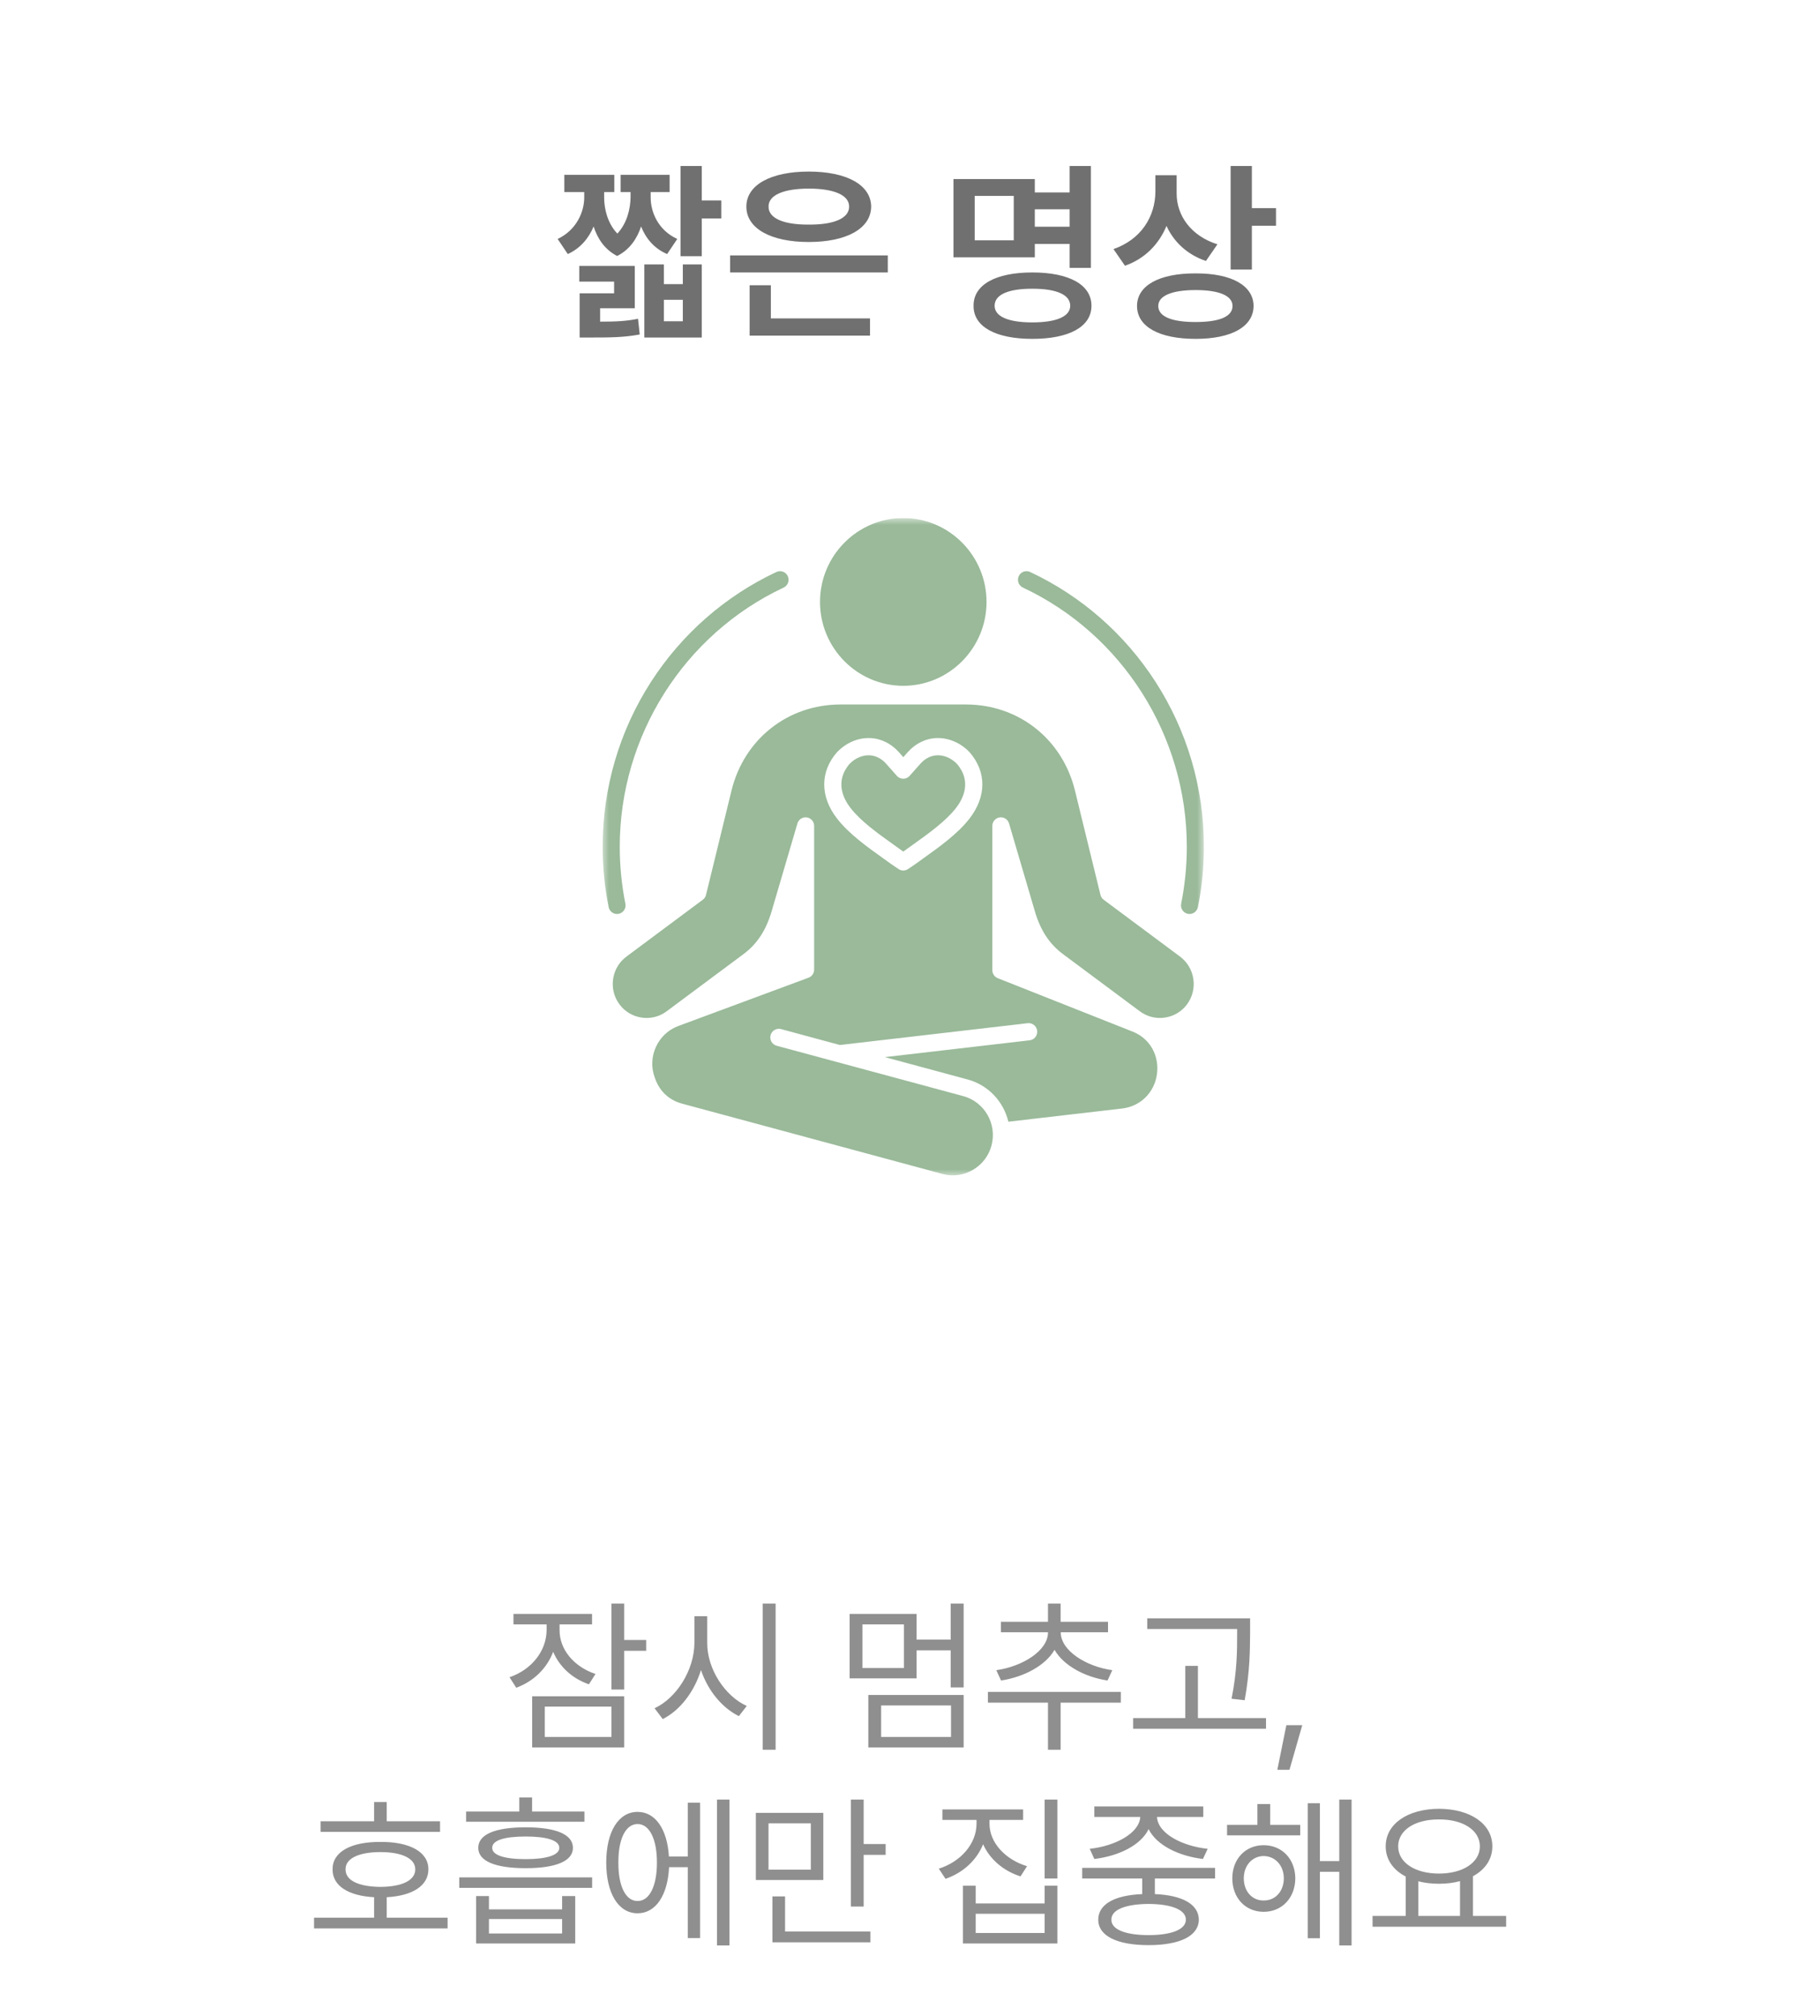 <svg width="130" height="144" viewBox="0 0 130 144" fill="none" xmlns="http://www.w3.org/2000/svg">
<g filter="url(#filter0_d_240_5647)">
<path d="M15 18C15 9.163 22.163 2 31 2H99C107.837 2 115 9.163 115 18V86C115 94.837 107.837 102 99 102H31C22.163 102 15 94.837 15 86V18Z" fill="white"/>
</g>
<g clip-path="url(#clip0_240_5647)">
<mask id="mask0_240_5647" style="mask-type:luminance" maskUnits="userSpaceOnUse" x="43" y="37" width="43" height="48">
<path d="M43 37.001H86V84H43V37.001Z" fill="white"/>
</mask>
<g mask="url(#mask0_240_5647)">
<path fill-rule="evenodd" clip-rule="evenodd" d="M70.467 42.992C70.467 46.295 67.799 48.982 64.52 48.982C61.241 48.982 58.572 46.295 58.572 42.992C58.572 39.688 61.241 37 64.52 37C67.799 37 70.467 39.687 70.467 42.992ZM84.772 60.471C84.772 52.569 80.177 45.306 73.064 41.966C72.758 41.823 72.627 41.458 72.769 41.149C72.91 40.841 73.275 40.709 73.579 40.852C77.234 42.567 80.332 45.279 82.534 48.694C84.797 52.2 85.993 56.272 85.993 60.471C85.993 61.924 85.849 63.376 85.565 64.787C85.506 65.078 85.251 65.28 84.967 65.28C84.928 65.28 84.886 65.276 84.846 65.268C84.516 65.2 84.302 64.875 84.369 64.543C84.636 63.212 84.772 61.842 84.772 60.471ZM55.975 41.966C48.863 45.305 44.268 52.569 44.268 60.471C44.268 61.842 44.403 63.212 44.67 64.543C44.738 64.876 44.524 65.2 44.193 65.268C44.152 65.276 44.112 65.28 44.072 65.28C43.787 65.28 43.533 65.078 43.474 64.787C43.19 63.376 43.047 61.924 43.047 60.471C43.047 56.272 44.242 52.2 46.504 48.694C48.707 45.28 51.804 42.568 55.459 40.852C55.764 40.708 56.127 40.841 56.27 41.149C56.412 41.458 56.28 41.823 55.974 41.966H55.975ZM63.297 54.549L64.063 55.414C64.179 55.545 64.345 55.62 64.519 55.62C64.692 55.62 64.859 55.545 64.974 55.414L65.741 54.549C66.081 54.166 66.501 53.957 66.956 53.944C67.442 53.929 67.948 54.15 68.342 54.545C69.445 55.815 68.781 57.073 68.285 57.71C67.547 58.658 66.341 59.522 65.174 60.354C65.004 60.476 64.836 60.597 64.671 60.714C64.622 60.751 64.57 60.786 64.52 60.821C64.468 60.786 64.416 60.75 64.366 60.714C64.201 60.596 64.033 60.476 63.864 60.354C62.697 59.522 61.491 58.658 60.752 57.71C60.257 57.073 59.593 55.815 60.695 54.545C61.089 54.15 61.592 53.931 62.082 53.944C62.536 53.957 62.957 54.166 63.297 54.549H63.297ZM60.036 50.316C56.277 50.316 53.149 52.787 52.25 56.465L50.43 63.914C50.396 64.054 50.315 64.177 50.199 64.262L44.746 68.321C43.676 69.118 43.447 70.644 44.239 71.721C44.62 72.242 45.182 72.581 45.821 72.678C46.461 72.776 47.097 72.616 47.613 72.233L53.105 68.146C54.076 67.424 54.713 66.455 55.113 65.096L56.958 58.816C57.043 58.524 57.331 58.336 57.63 58.381C57.93 58.425 58.153 58.685 58.153 58.99V69.253C58.153 69.51 57.993 69.741 57.753 69.83L48.45 73.28C47.741 73.544 47.173 74.071 46.855 74.768C46.535 75.463 46.504 76.24 46.766 76.955L46.801 77.053C47.133 77.964 47.801 78.578 48.731 78.829L67.324 83.848C68.058 84.046 68.826 83.943 69.49 83.557C70.154 83.171 70.626 82.551 70.823 81.812C71.231 80.28 70.324 78.698 68.804 78.287L55.474 74.689C55.149 74.601 54.956 74.265 55.042 73.936C55.116 73.661 55.362 73.48 55.631 73.48C55.683 73.48 55.737 73.486 55.789 73.501L59.997 74.638C59.997 74.638 60.005 74.636 60.009 74.635L73.406 73.079C73.742 73.042 74.044 73.282 74.083 73.621C74.121 73.958 73.881 74.263 73.546 74.301L63.203 75.502L69.116 77.099C70.611 77.503 71.69 78.697 72.027 80.116L80.151 79.173C81.459 79.02 82.459 78.037 82.639 76.721C82.822 75.387 82.13 74.166 80.914 73.685L71.269 69.865C71.035 69.772 70.881 69.545 70.881 69.292V58.99C70.881 58.685 71.103 58.426 71.404 58.381C71.706 58.337 71.991 58.523 72.076 58.816L73.921 65.096C74.321 66.455 74.959 67.424 75.929 68.146L81.421 72.233C81.937 72.616 82.574 72.776 83.213 72.678C83.852 72.581 84.414 72.242 84.796 71.721C85.586 70.644 85.357 69.118 84.288 68.321L78.834 64.262C78.719 64.178 78.637 64.054 78.604 63.914L76.784 56.465C75.885 52.787 72.757 50.316 68.998 50.316H60.031H60.036ZM59.794 53.716C58.566 55.113 58.566 56.89 59.793 58.467C60.639 59.557 61.919 60.472 63.158 61.356C63.326 61.476 63.493 61.595 63.656 61.714C63.79 61.811 63.924 61.898 64.052 61.983L64.183 62.071C64.284 62.139 64.403 62.175 64.521 62.175C64.638 62.175 64.756 62.139 64.859 62.071L64.99 61.983C65.118 61.898 65.251 61.811 65.385 61.714C65.547 61.596 65.714 61.477 65.883 61.356C67.121 60.471 68.401 59.557 69.248 58.467C70.475 56.89 70.475 55.113 69.247 53.716C69.24 53.708 69.231 53.7 69.223 53.691C68.592 53.048 67.755 52.694 66.926 52.714C66.136 52.735 65.393 53.094 64.832 53.729L64.522 54.081L64.212 53.729C63.65 53.095 62.907 52.735 62.117 52.714C61.287 52.691 60.45 53.048 59.82 53.691C59.812 53.7 59.804 53.708 59.797 53.716H59.794Z" fill="#9ABA9A"/>
</g>
</g>
<path d="M43.153 14.1C43.153 14.886 43.379 15.932 44.097 16.684C44.794 15.938 45.026 14.913 45.04 14.1V13.717H44.329V12.486H47.829V13.717H46.476V14.1C46.476 15.166 47.023 16.451 48.376 17.066L47.651 18.146C46.715 17.743 46.127 17.019 45.792 16.178C45.505 17.032 44.992 17.825 44.083 18.283C43.188 17.825 42.682 17.039 42.401 16.178C42.053 17.012 41.465 17.73 40.556 18.146L39.831 17.066C41.171 16.438 41.731 15.139 41.731 14.1V13.717H40.31V12.486H43.878V13.717H43.153V14.1ZM47.419 18.885V20.293H48.773V18.885H50.126V24.107H46.024V18.885H47.419ZM47.419 22.945H48.773V21.414H47.419V22.945ZM50.126 11.857V14.318H51.52V15.604H50.126V18.297H48.608V11.857H50.126ZM45.341 18.994V22.016H42.866V22.973C43.974 22.973 44.698 22.945 45.573 22.768L45.696 23.889C44.575 24.094 43.714 24.107 42.087 24.107H41.403V20.949H43.864V20.115H41.376V18.994H45.341ZM63.415 18.242V19.459H52.149V18.242H63.415ZM62.144 22.74V23.971H53.544V20.375H55.062V22.74H62.144ZM57.769 12.254C60.462 12.254 62.212 13.197 62.226 14.756C62.212 16.328 60.462 17.285 57.769 17.285C55.075 17.285 53.312 16.328 53.312 14.756C53.312 13.197 55.075 12.254 57.769 12.254ZM57.769 13.471C55.977 13.471 54.884 13.935 54.898 14.756C54.884 15.59 55.977 16.055 57.769 16.041C59.573 16.055 60.653 15.59 60.653 14.756C60.653 13.935 59.573 13.471 57.769 13.471ZM77.921 11.857V19.131H76.403V17.422H73.915V18.379H68.105V12.787H73.915V13.744H76.403V11.857H77.921ZM69.622 13.99V17.162H72.411V13.99H69.622ZM73.737 19.459C76.362 19.459 77.962 20.334 77.962 21.838C77.962 23.342 76.362 24.203 73.737 24.203C71.126 24.203 69.526 23.342 69.54 21.838C69.526 20.334 71.126 19.459 73.737 19.459ZM73.737 20.621C72.015 20.621 71.044 21.045 71.044 21.838C71.044 22.604 72.015 23.027 73.737 23.027C75.46 23.027 76.444 22.604 76.444 21.838C76.444 21.045 75.46 20.621 73.737 20.621ZM73.915 16.191H76.403V14.947H73.915V16.191ZM84.046 13.826C84.046 15.385 85.058 16.848 86.958 17.449L86.138 18.639C84.805 18.188 83.848 17.285 83.321 16.137C82.774 17.449 81.776 18.481 80.355 18.98L79.534 17.791C81.53 17.094 82.515 15.453 82.528 13.69V12.514H84.046V13.826ZM89.419 11.857V14.865H91.142V16.123H89.419V19.254H87.901V11.857H89.419ZM85.399 19.527C87.956 19.514 89.528 20.389 89.542 21.852C89.528 23.342 87.956 24.203 85.399 24.203C82.815 24.203 81.216 23.342 81.216 21.852C81.216 20.389 82.815 19.514 85.399 19.527ZM85.399 20.717C83.704 20.717 82.733 21.127 82.733 21.852C82.733 22.617 83.704 23 85.399 23C87.095 23 88.038 22.617 88.038 21.852C88.038 21.127 87.095 20.717 85.399 20.717Z" fill="#707070"/>
<path d="M39.969 116.418C39.957 117.801 40.988 119.043 42.535 119.559L42.066 120.297C40.871 119.887 39.963 119.043 39.512 117.977C39.066 119.16 38.111 120.092 36.875 120.543L36.395 119.793C37.965 119.254 39.031 117.93 39.043 116.43V116.02H36.676V115.27H42.289V116.02H39.969V116.418ZM44.586 114.531V117.133H46.156V117.906H44.586V120.672H43.672V114.531H44.586ZM44.586 121.152V124.809H38.012V121.152H44.586ZM38.914 121.891V124.059H43.672V121.891H38.914ZM50.516 117.332C50.504 119.23 51.805 121.152 53.34 121.844L52.777 122.57C51.594 121.99 50.568 120.766 50.07 119.277C49.584 120.854 48.559 122.166 47.34 122.781L46.754 122.008C48.301 121.293 49.59 119.312 49.602 117.332V115.434H50.516V117.332ZM55.402 114.531V124.973H54.477V114.531H55.402ZM68.832 114.531V120.52H67.906V117.871H65.469V119.875H60.688V115.27H65.469V117.109H67.906V114.531H68.832ZM61.602 116.02V119.137H64.566V116.02H61.602ZM68.832 121.059V124.809H62.023V121.059H68.832ZM62.938 121.809V124.059H67.93V121.809H62.938ZM80.059 120.836V121.609H75.758V124.973H74.856V121.609H70.566V120.836H80.059ZM75.769 116.594C75.769 117.895 77.586 119.031 79.449 119.289L79.109 120.027C77.498 119.781 75.981 118.973 75.324 117.836C74.656 118.984 73.115 119.781 71.504 120.027L71.164 119.289C73.016 119.031 74.856 117.906 74.856 116.594V116.582H71.492V115.832H74.856V114.531H75.758V115.832H79.144V116.582H75.769V116.594ZM89.293 115.586V116.629C89.281 117.906 89.281 119.336 88.906 121.434L87.969 121.328C88.367 119.336 88.367 117.871 88.367 116.629V116.348H81.945V115.586H89.293ZM90.43 122.711V123.473H80.938V122.711H84.664V118.984H85.566V122.711H90.43ZM93.019 123.215L92.106 126.402H91.238L91.883 123.215H93.019ZM31.432 130.078V130.84H22.9V130.078H26.721V128.707H27.623V130.078H31.432ZM31.971 136.969V137.73H22.432V136.969H26.721V135.504C24.869 135.404 23.744 134.684 23.756 133.512C23.744 132.27 25.057 131.543 27.178 131.555C29.275 131.543 30.6 132.27 30.6 133.512C30.6 134.684 29.463 135.404 27.623 135.504V136.969H31.971ZM27.178 132.281C25.619 132.281 24.67 132.738 24.682 133.512C24.67 134.309 25.619 134.754 27.178 134.766C28.713 134.754 29.662 134.309 29.662 133.512C29.662 132.738 28.713 132.281 27.178 132.281ZM34.924 135.422V136.371H40.15V135.422H41.088V138.809H34.01V135.422H34.924ZM34.924 138.094H40.15V137.062H34.924V138.094ZM41.744 129.387V130.113H33.295V129.387H37.092V128.379H38.006V129.387H41.744ZM37.549 130.512C39.705 130.512 40.924 131.016 40.924 131.977C40.924 132.926 39.705 133.43 37.549 133.43C35.369 133.43 34.162 132.926 34.162 131.977C34.162 131.016 35.369 130.512 37.549 130.512ZM37.549 131.168C36.002 131.168 35.147 131.449 35.158 131.977C35.147 132.492 36.002 132.785 37.549 132.785C39.072 132.785 39.951 132.492 39.951 131.977C39.951 131.449 39.072 131.168 37.549 131.168ZM42.295 134.086V134.836H32.803V134.086H42.295ZM52.103 128.531V138.949H51.213V128.531H52.103ZM50.006 128.754V138.422H49.127V133.359H47.791C47.691 135.387 46.83 136.652 45.541 136.652C44.182 136.652 43.303 135.246 43.303 133.031C43.303 130.816 44.182 129.41 45.541 129.41C46.807 129.41 47.662 130.635 47.779 132.598H49.127V128.754H50.006ZM45.541 130.277C44.697 130.277 44.158 131.332 44.17 133.031C44.158 134.719 44.697 135.785 45.541 135.773C46.385 135.785 46.924 134.719 46.924 133.031C46.924 131.332 46.385 130.277 45.541 130.277ZM58.807 129.48V134.273H53.99V129.48H58.807ZM54.893 130.23V133.535H57.916V130.23H54.893ZM61.69 128.531V131.707H63.26V132.48H61.69V136.172H60.775V128.531H61.69ZM62.17 137.953V138.727H55.174V135.445H56.076V137.953H62.17ZM70.678 130.254C70.678 131.613 71.814 132.82 73.361 133.289L72.893 134.016C71.674 133.629 70.695 132.791 70.221 131.719C69.764 132.867 68.779 133.764 67.537 134.191L67.057 133.465C68.627 132.973 69.752 131.684 69.752 130.254V129.984H67.314V129.234H73.08V129.984H70.678V130.254ZM75.529 128.531V134.168H74.615V128.531H75.529ZM69.693 134.684V135.949H74.615V134.684H75.529V138.809H68.779V134.684H69.693ZM69.693 138.059H74.615V136.688H69.693V138.059ZM86.791 133.406V134.168H82.49V135.281C84.459 135.363 85.619 136.008 85.631 137.109C85.619 138.27 84.283 138.926 82.045 138.926C79.783 138.926 78.447 138.27 78.447 137.109C78.447 136.008 79.602 135.363 81.588 135.281V134.168H77.299V133.406H86.791ZM82.045 135.984C80.369 135.996 79.373 136.406 79.385 137.109C79.373 137.801 80.369 138.211 82.045 138.211C83.697 138.211 84.705 137.801 84.705 137.109C84.705 136.406 83.697 135.996 82.045 135.984ZM85.947 129.023V129.773H82.643C82.701 130.945 84.424 131.854 86.264 132.047L85.924 132.773C84.219 132.568 82.619 131.807 82.045 130.641C81.477 131.807 79.883 132.568 78.166 132.773L77.838 132.047C79.643 131.854 81.377 130.945 81.447 129.773H78.166V129.023H85.947ZM92.873 130.336V131.086H87.647V130.336H89.814V128.848H90.728V130.336H92.873ZM90.26 131.789C91.572 131.789 92.51 132.773 92.522 134.156C92.51 135.551 91.572 136.547 90.26 136.547C88.959 136.547 88.022 135.551 88.022 134.156C88.022 132.773 88.959 131.789 90.26 131.789ZM90.26 132.562C89.439 132.574 88.842 133.242 88.842 134.156C88.842 135.082 89.439 135.75 90.26 135.738C91.092 135.75 91.701 135.082 91.701 134.156C91.701 133.242 91.092 132.574 90.26 132.562ZM96.541 128.531V138.949H95.662V133.688H94.279V138.434H93.412V128.789H94.279V132.926H95.662V128.531H96.541ZM107.58 136.84V137.613H98.041V136.84H100.408V134.027C99.518 133.564 98.978 132.814 98.978 131.871C98.978 130.254 100.561 129.199 102.787 129.188C105.014 129.199 106.596 130.254 106.596 131.871C106.596 132.797 106.074 133.541 105.213 134.004V136.84H107.58ZM102.787 129.949C101.076 129.938 99.869 130.711 99.869 131.871C99.869 133.031 101.076 133.816 102.787 133.816C104.486 133.816 105.705 133.031 105.705 131.871C105.705 130.711 104.486 129.938 102.787 129.949ZM101.311 136.84H104.287V134.355C103.836 134.479 103.332 134.543 102.787 134.543C102.254 134.543 101.756 134.484 101.311 134.367V136.84Z" fill="#8F8F8F"/>
<defs>
<filter id="filter0_d_240_5647" x="12" y="0" width="108" height="108" filterUnits="userSpaceOnUse" color-interpolation-filters="sRGB">
<feFlood flood-opacity="0" result="BackgroundImageFix"/>
<feColorMatrix in="SourceAlpha" type="matrix" values="0 0 0 0 0 0 0 0 0 0 0 0 0 0 0 0 0 0 127 0" result="hardAlpha"/>
<feOffset dx="1" dy="2"/>
<feGaussianBlur stdDeviation="2"/>
<feComposite in2="hardAlpha" operator="out"/>
<feColorMatrix type="matrix" values="0 0 0 0 0.255 0 0 0 0 0.255 0 0 0 0 0.255 0 0 0 0.15 0"/>
<feBlend mode="normal" in2="BackgroundImageFix" result="effect1_dropShadow_240_5647"/>
<feBlend mode="normal" in="SourceGraphic" in2="effect1_dropShadow_240_5647" result="shape"/>
</filter>
<clipPath id="clip0_240_5647">
<rect width="43" height="47" fill="white" transform="matrix(-1 0 0 1 86 37)"/>
</clipPath>
</defs>
</svg>
